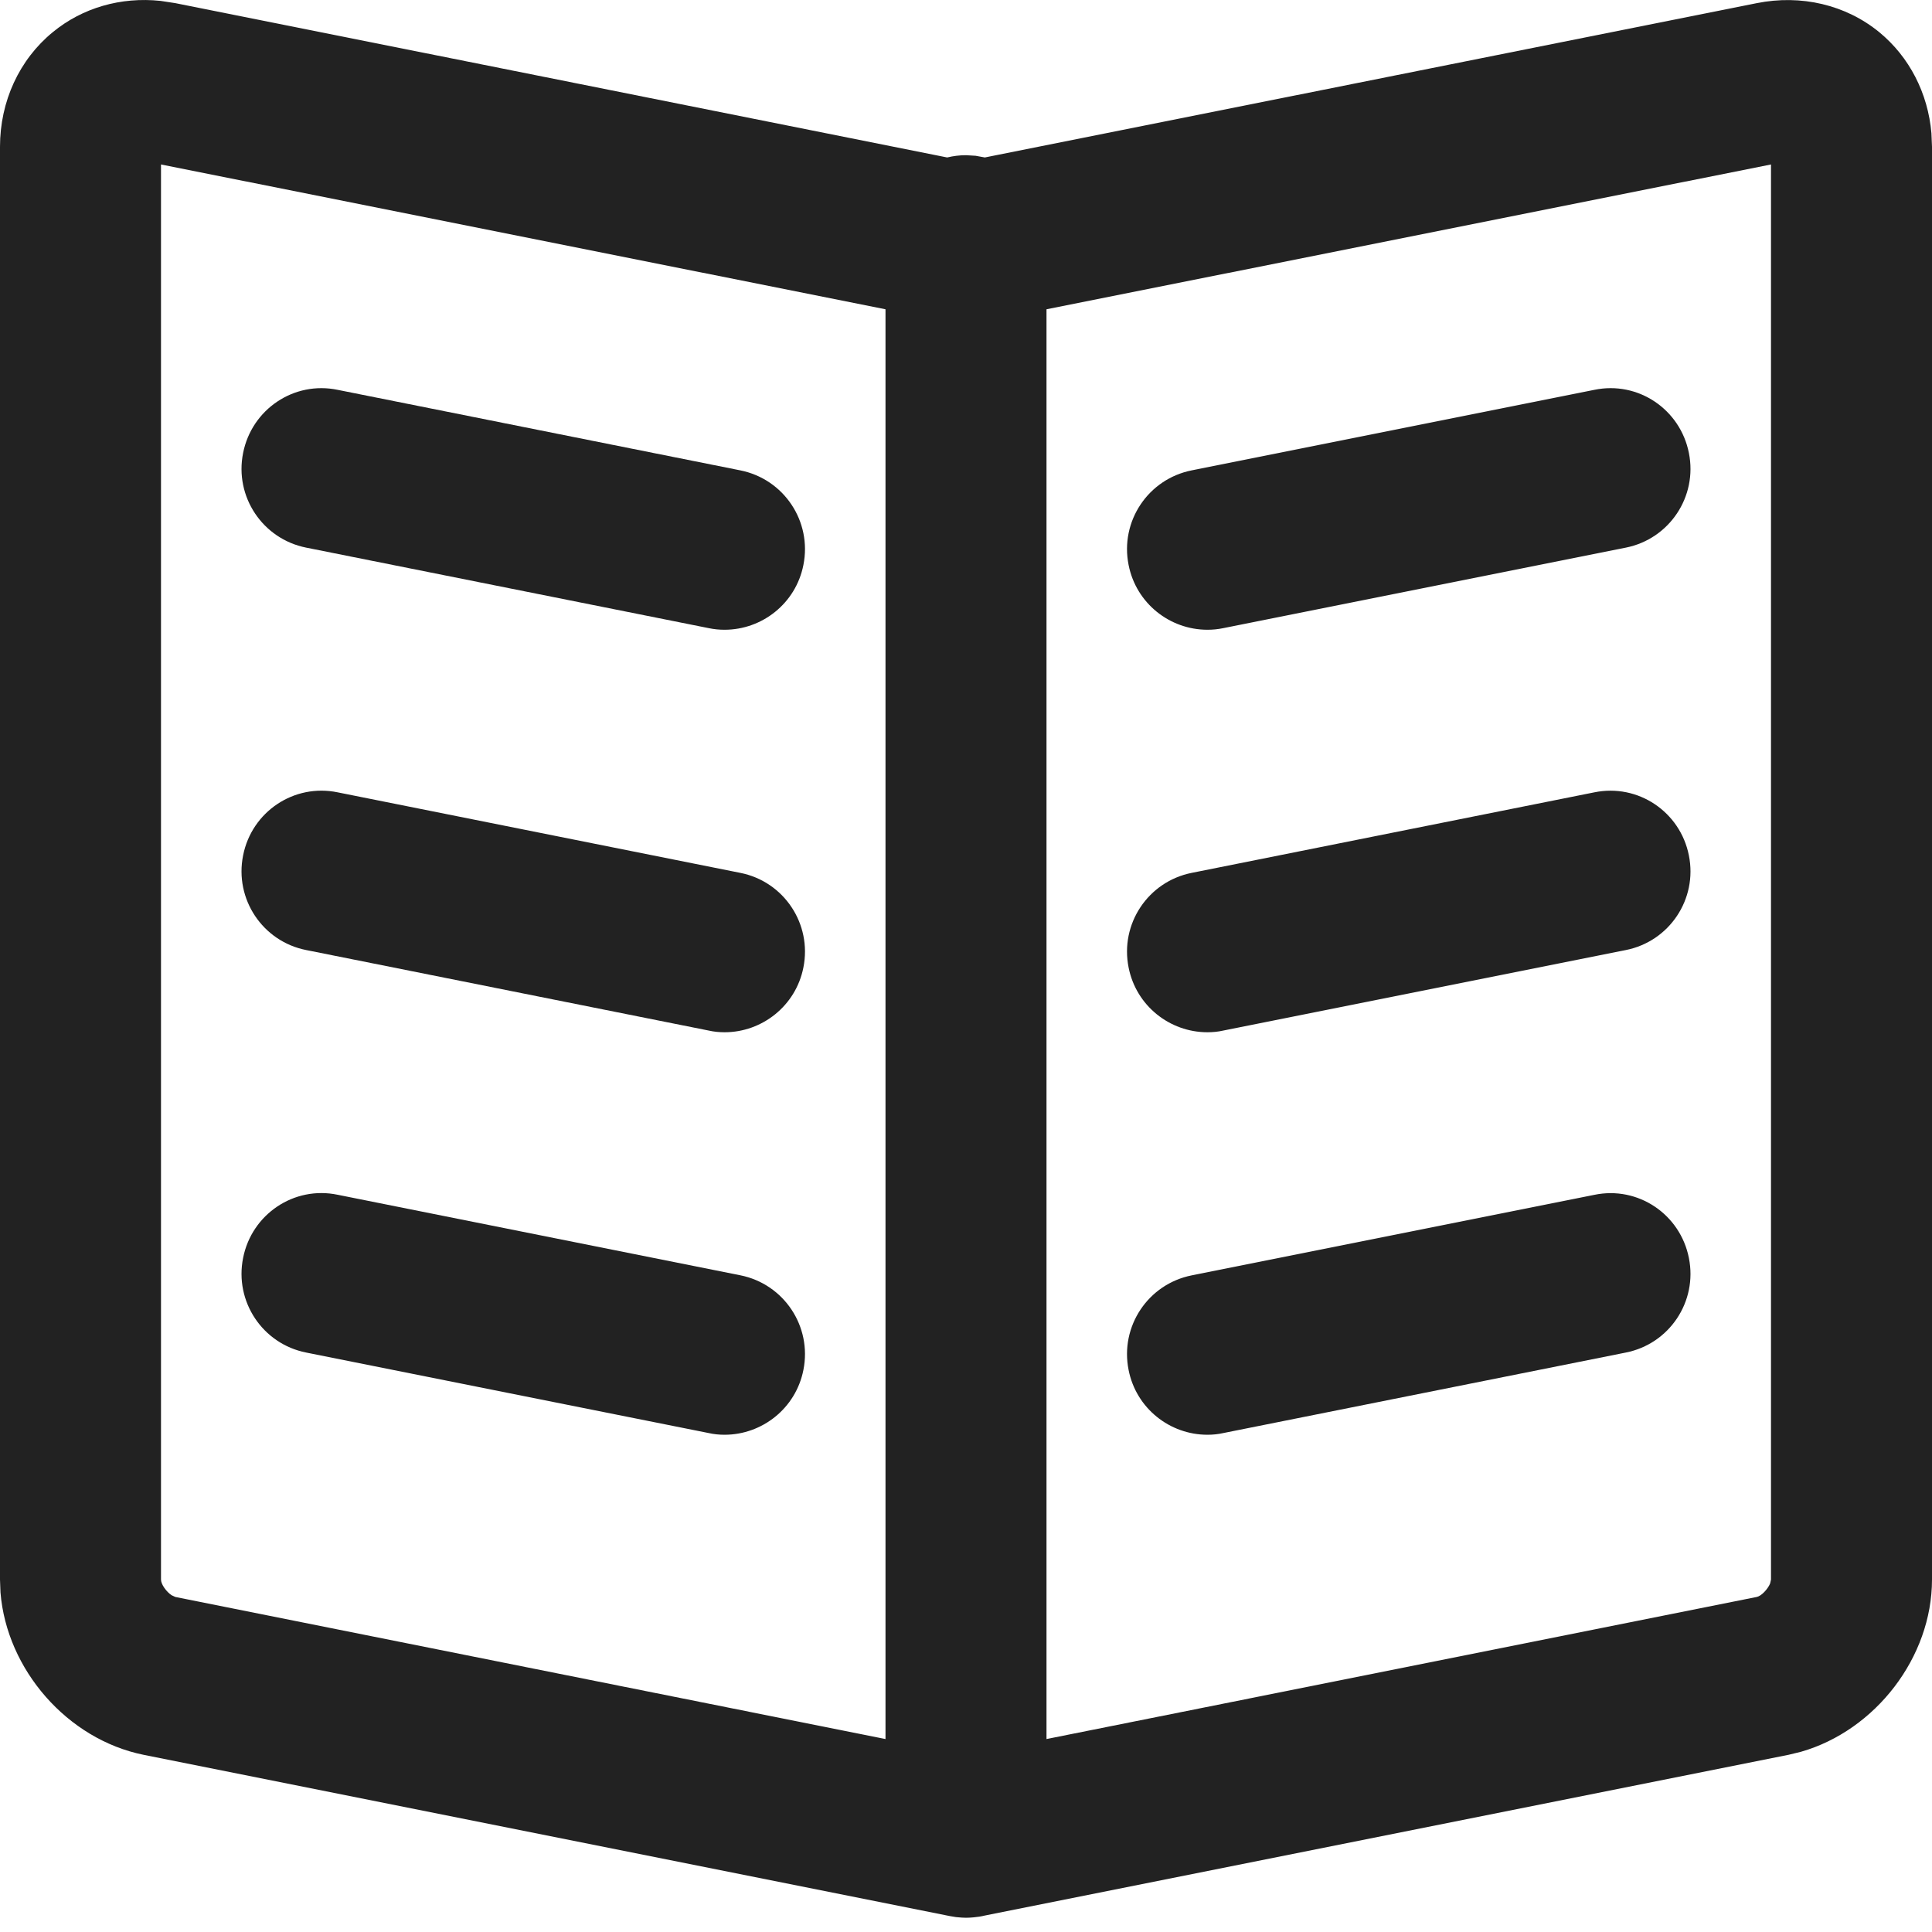 <?xml version="1.0" encoding="UTF-8"?>
<svg  viewBox="0 0 24 24" version="1.1" xmlns="http://www.w3.org/2000/svg" xmlns:xlink="http://www.w3.org/1999/xlink">
    <title>Icons/Basic icons/registers</title>
    <g  id="Icons/Basic-icons/registers" stroke="none" stroke-width="1" fill="none" fill-rule="evenodd">
        <path d="M23.345,0.4 C23.719,0.707 23.95,1.158 23.993,1.655 L24,1.823 L24,19.622 C24,20.588 23.297,21.496 22.373,21.761 L22.217,21.799 L12.232,23.796 C12.187,23.807 12.141,23.814 12.094,23.818 C12.062,23.821 12.031,23.823 11.999,23.823 C11.981,23.823 11.964,23.822 11.947,23.821 L11.876,23.815 L11.876,23.815 L11.804,23.803 L11.768,23.796 L1.784,21.799 C0.836,21.607 0.083,20.74 0.006,19.782 L0,19.622 L0,1.823 C0,1.26 0.239,0.741 0.655,0.4 C1.024,0.096 1.503,-0.041 1.994,0.011 L2.178,0.039 L11.766,1.956 C11.841,1.938 11.919,1.928 12,1.928 L12.119,1.935 L12.119,1.935 L12.234,1.956 L21.824,0.039 C22.374,-0.071 22.929,0.059 23.345,0.4 Z M22,2.043 L13,3.842 L13,21.603 L21.823,19.838 C21.881,19.826 21.959,19.742 21.989,19.671 L22,19.622 L22,2.043 Z M2,2.043 L2,19.622 C2,19.681 2.067,19.774 2.131,19.816 L2.178,19.838 L11,21.603 L11,3.842 L2,2.043 Z M3.02,15.626 C3.127,15.084 3.652,14.728 4.196,14.842 L4.196,14.842 L9.196,15.842 C9.738,15.95 10.089,16.477 9.98,17.019 C9.886,17.494 9.468,17.823 9.001,17.823 C8.936,17.823 8.87,17.817 8.804,17.802 L8.804,17.802 L3.804,16.802 C3.262,16.695 2.911,16.168 3.02,15.626 Z M19.804,14.843 C20.349,14.729 20.873,15.085 20.98,15.627 C21.089,16.169 20.738,16.695 20.196,16.802 L20.196,16.802 L15.196,17.802 C15.13,17.817 15.064,17.823 14.999,17.823 C14.532,17.823 14.114,17.495 14.02,17.019 C13.911,16.477 14.262,15.951 14.804,15.843 L14.804,15.843 Z M3.02,10.626 C3.127,10.084 3.652,9.73 4.196,9.843 L4.196,9.843 L9.196,10.843 C9.738,10.95 10.089,11.477 9.98,12.019 C9.886,12.494 9.468,12.823 9.001,12.823 C8.936,12.823 8.87,12.817 8.804,12.802 L8.804,12.802 L3.804,11.802 C3.262,11.695 2.911,11.168 3.02,10.626 Z M19.804,9.843 C20.349,9.731 20.873,10.085 20.98,10.627 C21.089,11.169 20.738,11.695 20.196,11.802 L20.196,11.802 L15.196,12.802 C15.13,12.817 15.064,12.823 14.999,12.823 C14.532,12.823 14.114,12.495 14.02,12.019 C13.911,11.477 14.262,10.951 14.804,10.843 L14.804,10.843 Z M3.02,5.627 C3.127,5.085 3.652,4.729 4.196,4.843 L4.196,4.843 L9.196,5.843 C9.738,5.951 10.089,6.477 9.98,7.019 C9.886,7.495 9.468,7.823 9.001,7.823 C8.936,7.823 8.87,7.817 8.804,7.803 L8.804,7.803 L3.804,6.803 C3.262,6.695 2.911,6.169 3.02,5.627 Z M19.804,4.843 C20.349,4.729 20.873,5.085 20.98,5.627 C21.089,6.169 20.738,6.695 20.196,6.803 L20.196,6.803 L15.196,7.803 C15.13,7.817 15.064,7.823 14.999,7.823 C14.532,7.823 14.114,7.495 14.02,7.019 C13.911,6.477 14.262,5.951 14.804,5.843 L14.804,5.843 Z"  id="Combined-Shape" fill="#222222"></path>
    </g>
</svg>